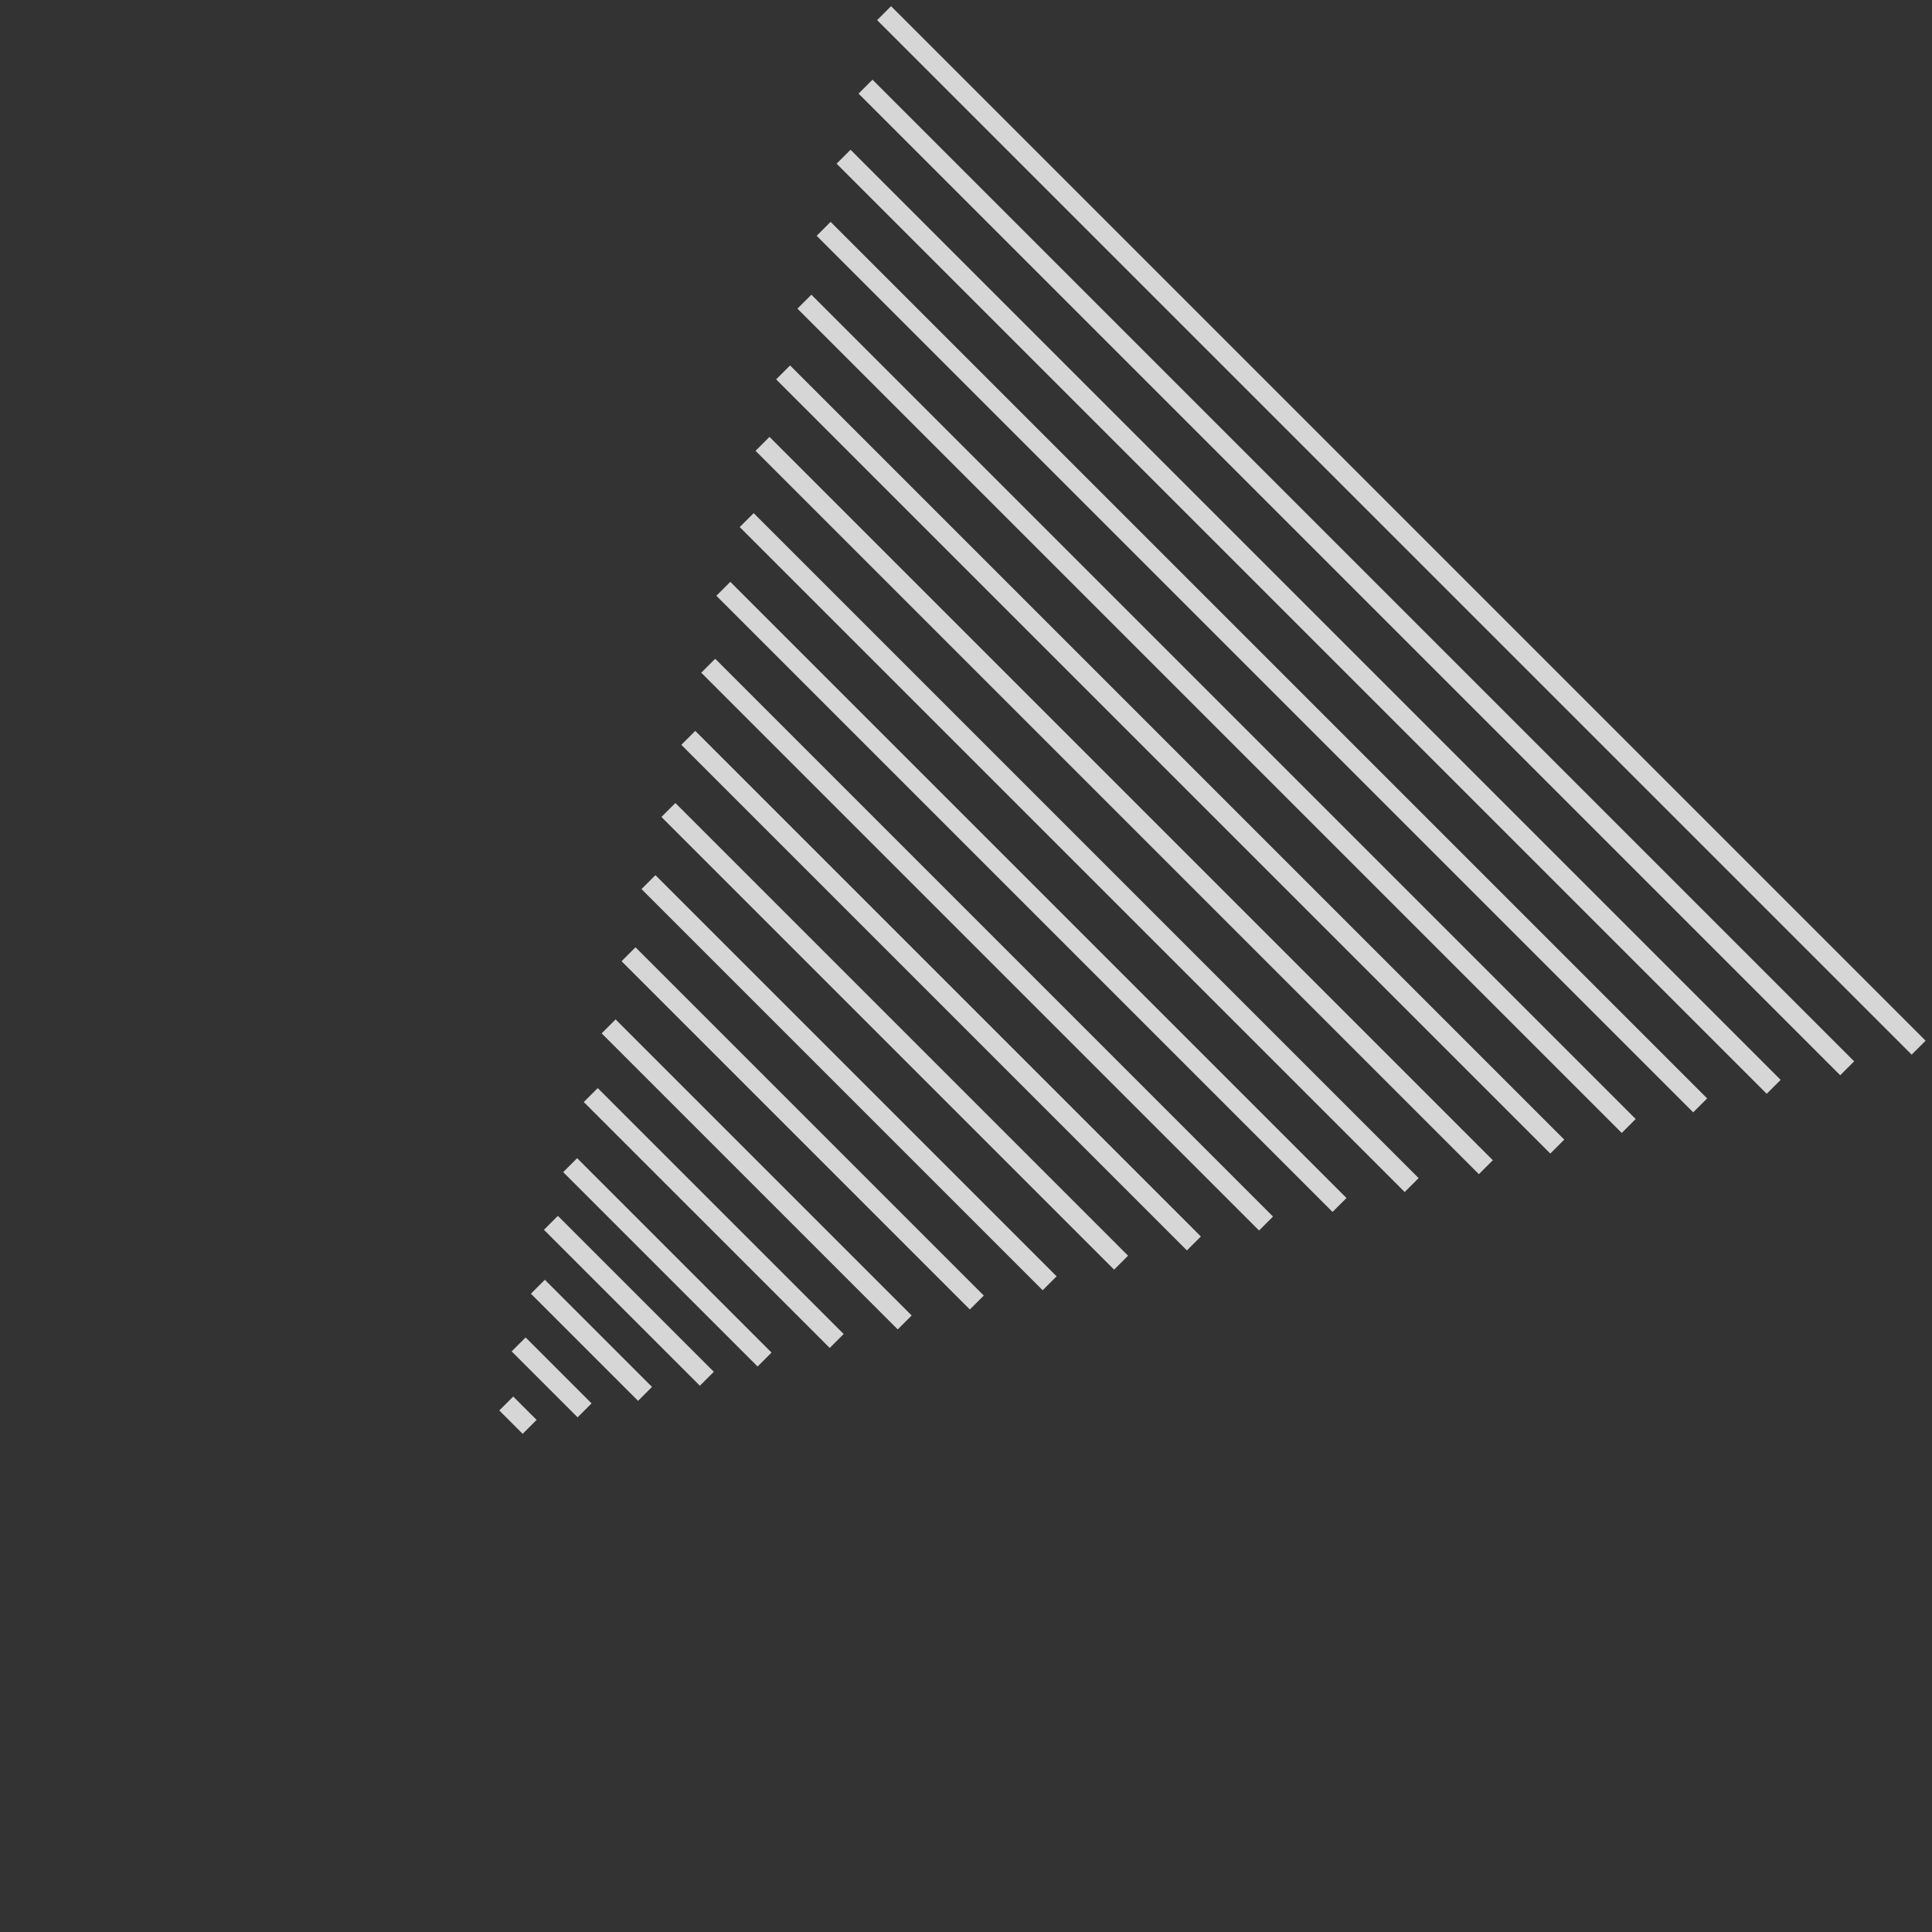 <svg width="294" height="294" viewBox="0 0 294 294" fill="none" xmlns="http://www.w3.org/2000/svg">
<rect x="0" y="0" width="294" height="294" fill="#333333" stroke="none"/>
<g opacity="0.8">
<path d="M77.041 213.577L80.595 217.131" stroke="white" stroke-width="3"/>
<path d="M78.923 204.587L88.958 214.622" stroke="white" stroke-width="3"/>
<path d="M81.85 195.806L98.157 212.113" stroke="white" stroke-width="3"/>
<path d="M83.835 186.084L107.564 209.814" stroke="white" stroke-width="3"/>
<path d="M86.764 177.304L116.347 206.887" stroke="white" stroke-width="3"/>
<path d="M89.899 166.641L127.323 204.064" stroke="white" stroke-width="3"/>
<path d="M92.616 156.188L137.67 201.242" stroke="white" stroke-width="3"/>
<path d="M95.647 145.212L148.646 198.21" stroke="white" stroke-width="3"/>
<path d="M98.679 134.236L159.727 195.284" stroke="white" stroke-width="3"/>
<path d="M101.712 123.259L170.6 192.147" stroke="white" stroke-width="3"/>
<path d="M104.742 112.283L181.679 189.22" stroke="white" stroke-width="3"/>
<path d="M107.774 101.307L192.656 186.189" stroke="white" stroke-width="3"/>
<path d="M110.073 89.6L203.84 183.367" stroke="white" stroke-width="3"/>
<path d="M113.629 79.146L214.818 180.335" stroke="white" stroke-width="3"/>
<path d="M116.033 67.543L226.108 177.617" stroke="white" stroke-width="3"/>
<path d="M119.168 56.671L236.978 174.481" stroke="white" stroke-width="3"/>
<path d="M122.408 45.904L247.849 171.345" stroke="white" stroke-width="3"/>
<path d="M125.336 34.824L258.721 168.209" stroke="white" stroke-width="3"/>
<path d="M128.368 23.848L269.907 165.387" stroke="white" stroke-width="3"/>
<path d="M131.712 13.185L281.091 162.565" stroke="white" stroke-width="3"/>
<path d="M134.536 2L291.964 159.428" stroke="white" stroke-width="3"/>
</g>
</svg>
